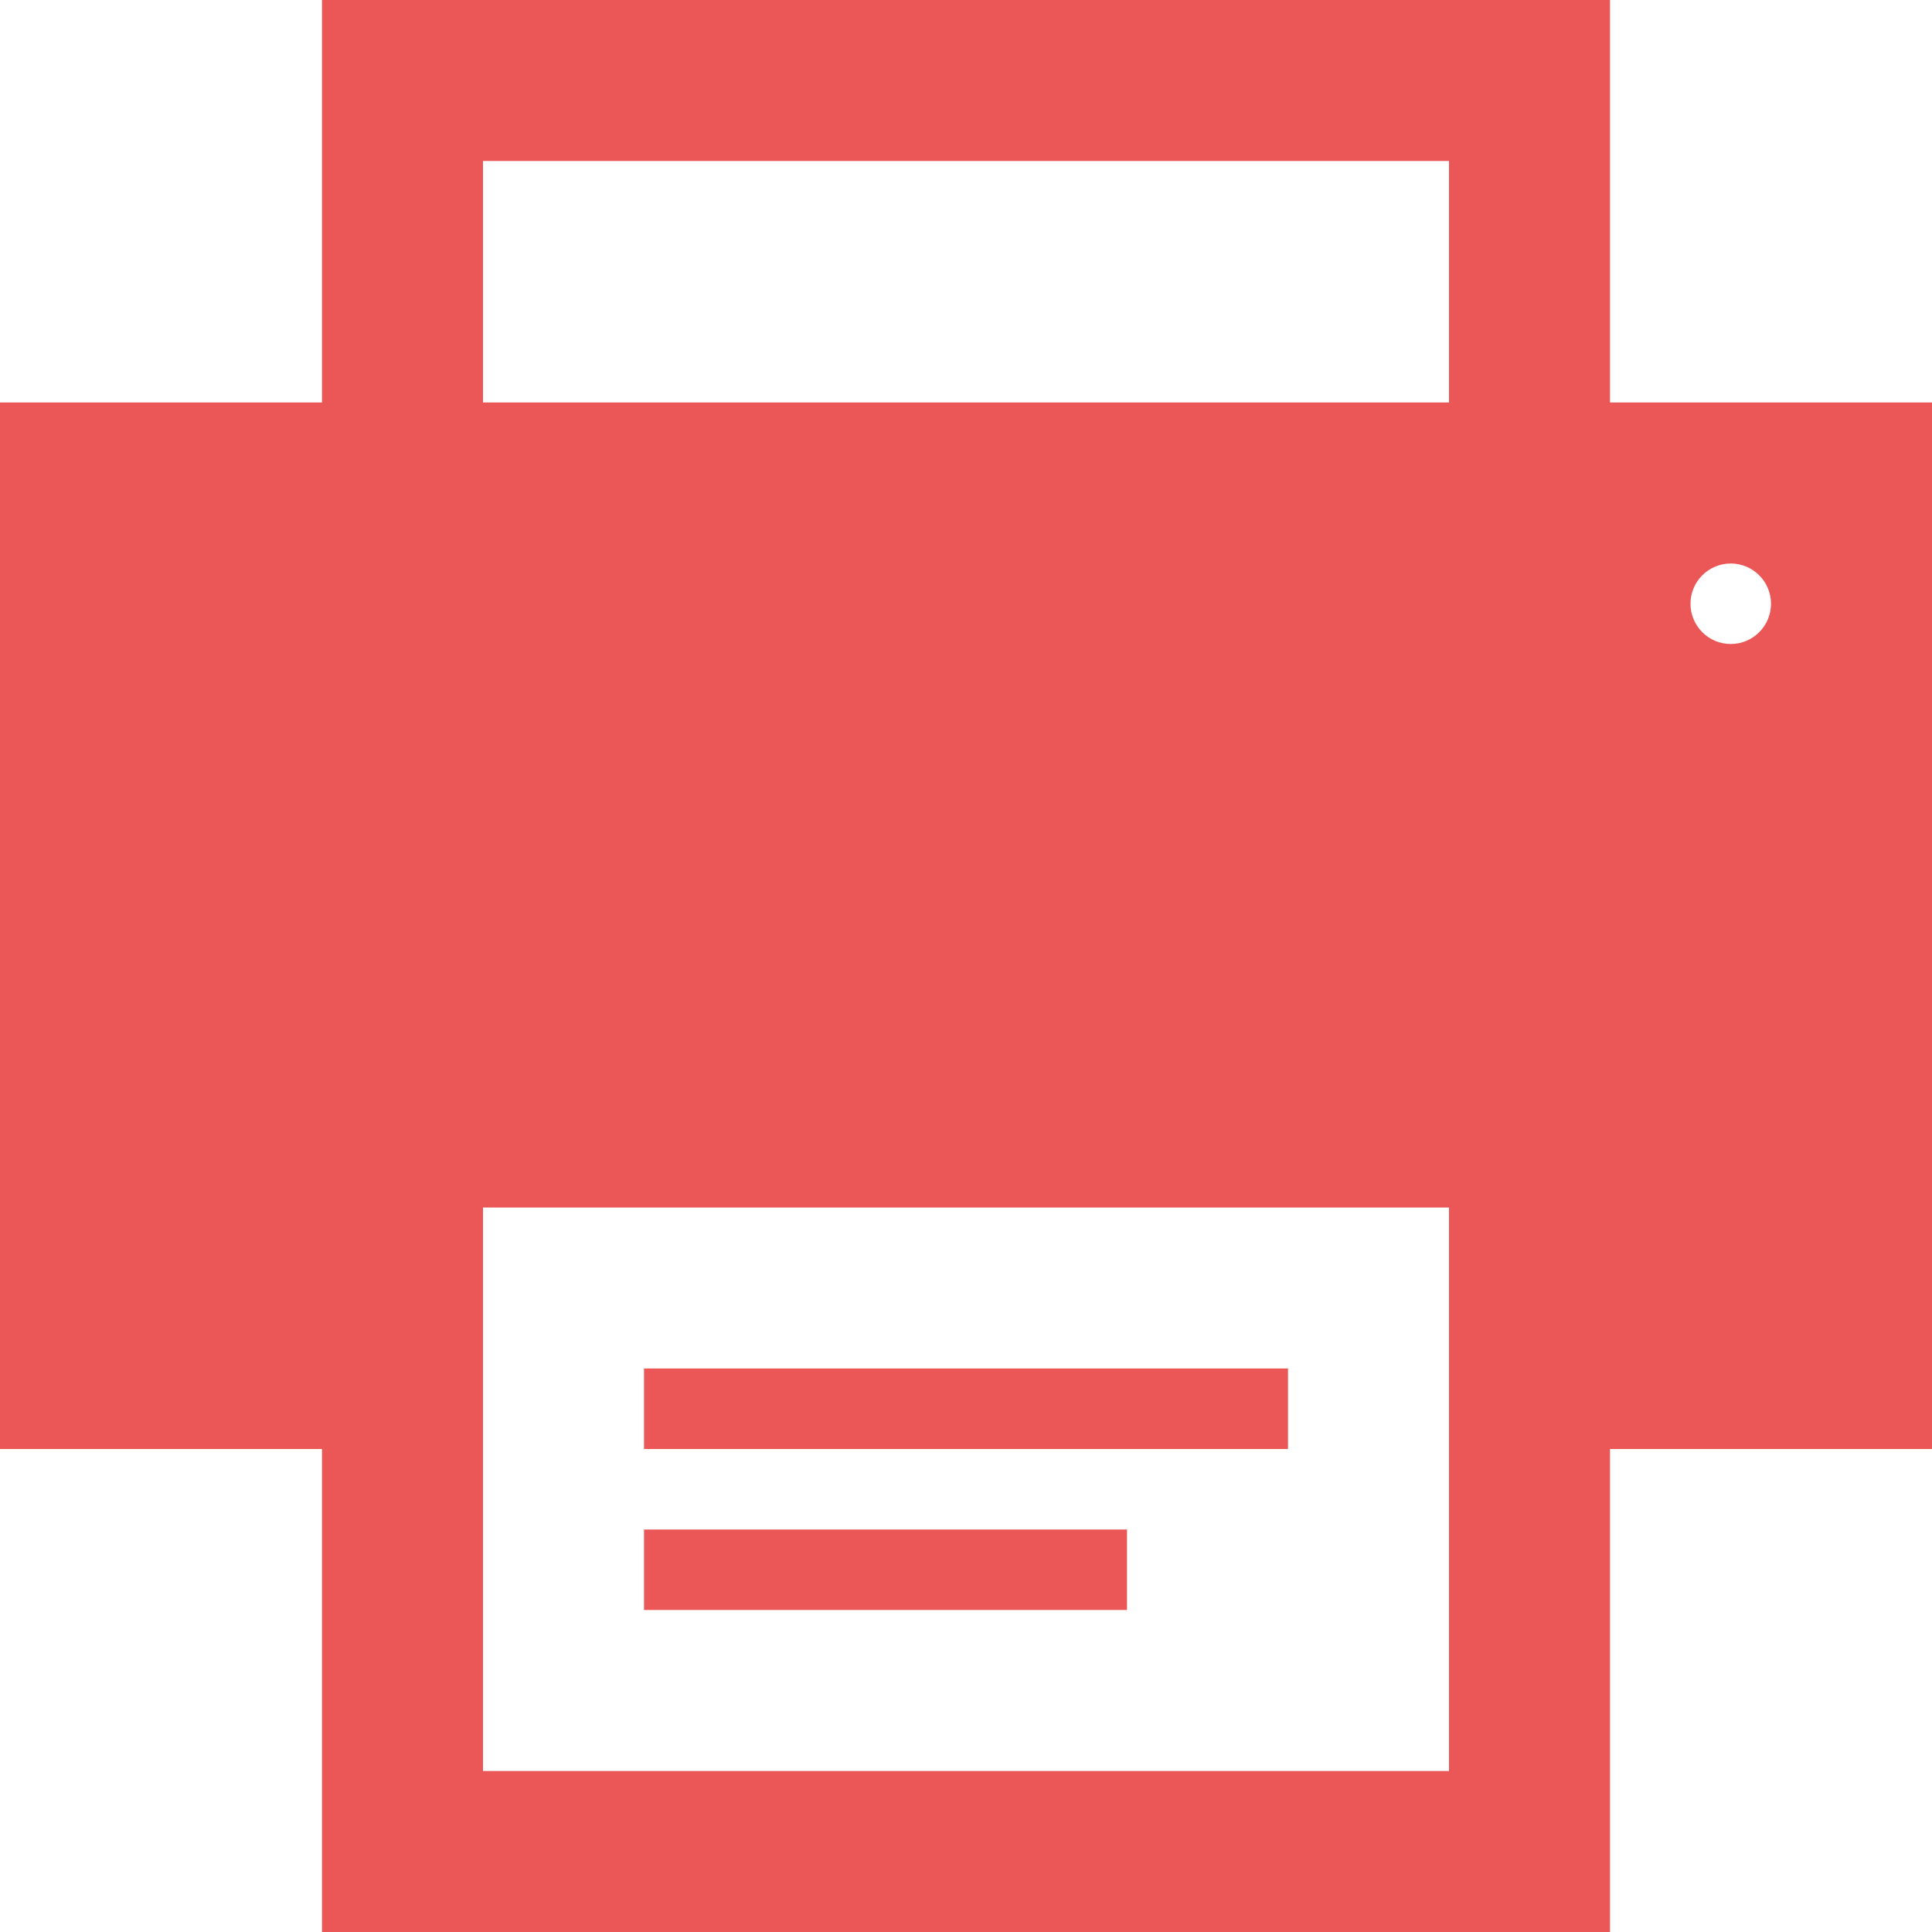 <svg width="24" height="24" viewBox="0 0 24 24" fill="none" xmlns="http://www.w3.org/2000/svg">
<path d="M14 20H8V19H14V20ZM24 5V18H20V24H4V18H0V5H4V0H20V5H24ZM18 15H6V22H18V15ZM18 2H6V5H18V2ZM22 7.5C22 7.224 21.776 7 21.5 7C21.224 7 21 7.224 21 7.5C21 7.776 21.224 8 21.5 8C21.776 8 22 7.776 22 7.5ZM16 17H8V18H16V17Z" fill="#EB5757"/>
</svg>
